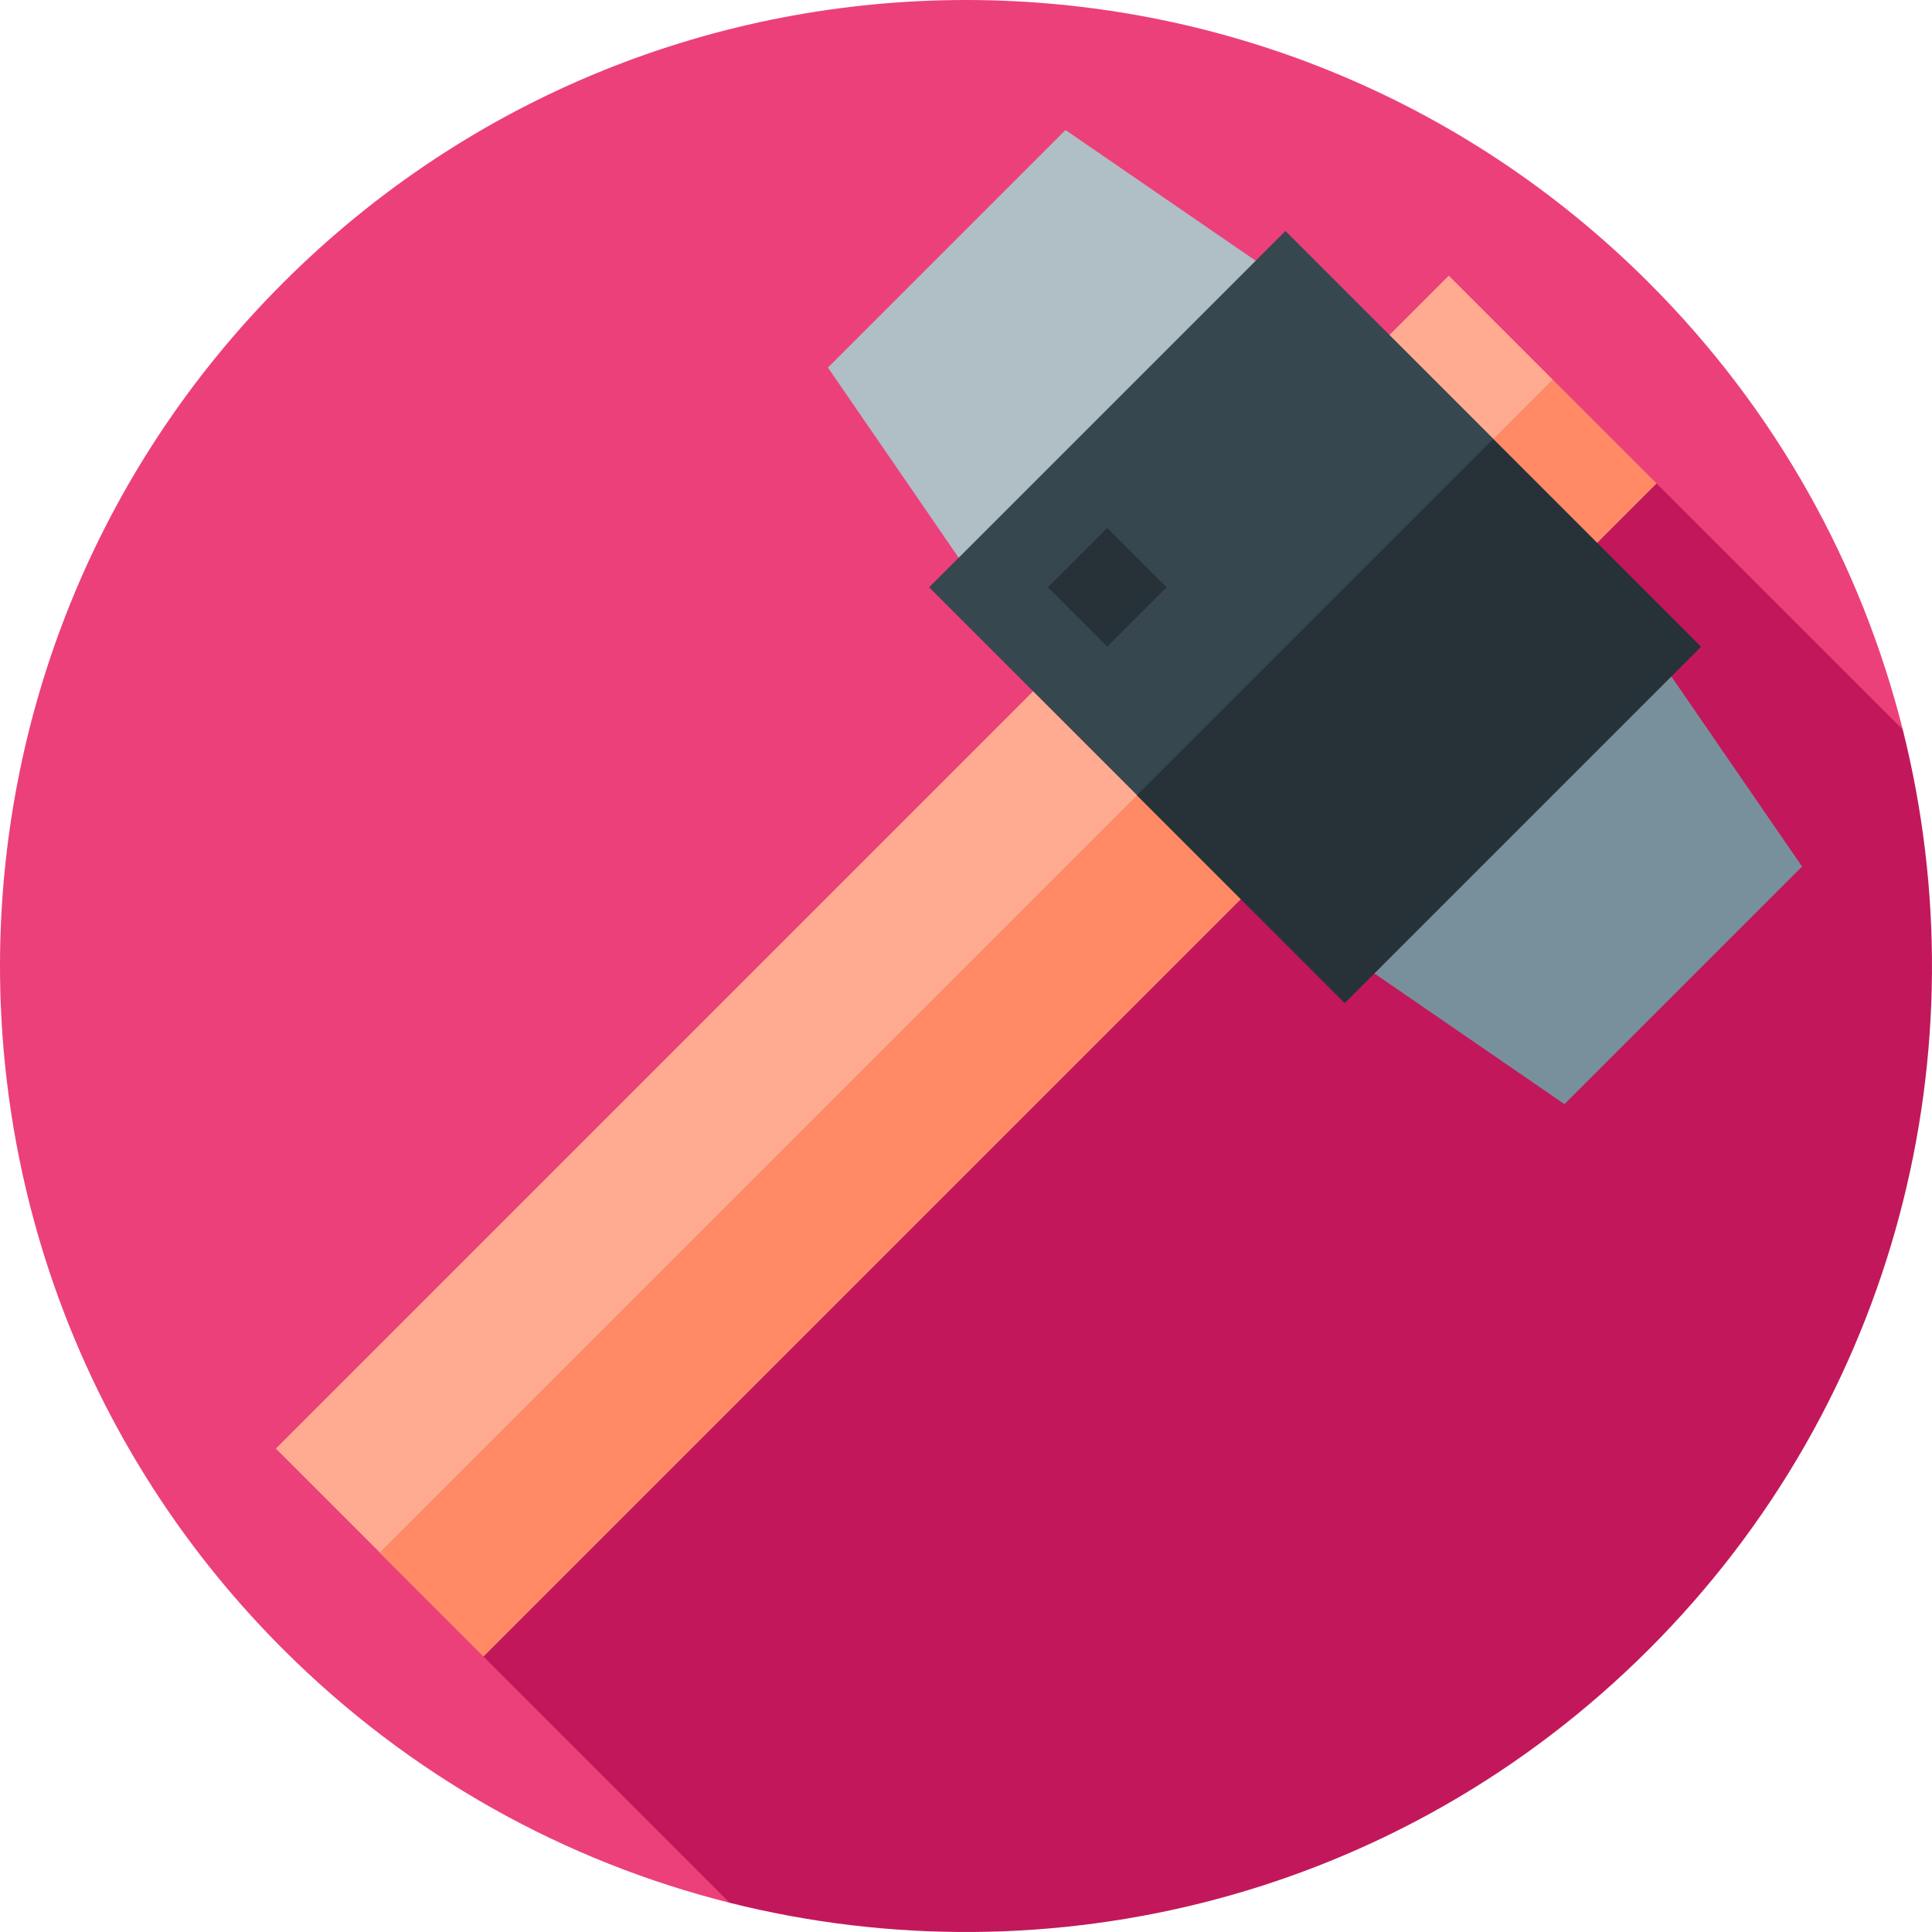 <?xml version="1.0" encoding="iso-8859-1"?>
<!-- Generator: Adobe Illustrator 19.0.0, SVG Export Plug-In . SVG Version: 6.00 Build 0)  -->
<svg xmlns="http://www.w3.org/2000/svg" xmlns:xlink="http://www.w3.org/1999/xlink" version="1.1" id="Layer_1" x="0px" y="0px" viewBox="0 0 512.001 512.001" style="enable-background:new 0 0 512.001 512.001;" xml:space="preserve">
<path style="fill:#EC407A;" d="M504.256,193.368c-10.901-43.376-33.3-84.459-67.226-118.385  c-99.977-99.977-262.071-99.977-362.047,0s-99.977,262.071,0,362.047c33.926,33.926,75.008,56.325,118.385,67.226L504.256,193.368z"/>
<path style="fill:#C2185B;" d="M437.031,437.031c66.051-66.051,88.449-159.211,67.226-243.663l-65.258-65.258L128.109,438.999  l65.258,65.258C277.82,525.48,370.979,503.082,437.031,437.031z"/>
<polygon style="fill:#FF8A65;" points="411.451,100.563 240.266,240.266 100.563,411.452 128.109,438.999 438.998,128.111 "/>
<rect x="22.411" y="222.76" transform="matrix(-0.707 0.707 -0.707 -0.707 584.819 242.237)" style="fill:#FFAB91;" width="439.658" height="38.957"/>
<polygon style="fill:#B0BEC5;" points="332.745,69.081 282.373,34.45 219.409,97.414 254.039,147.786 324.875,139.916 "/>
<polygon style="fill:#78909C;" points="442.933,179.269 364.227,179.269 364.227,257.975 414.599,292.606 477.564,229.641 "/>
<polygon style="fill:#263238;" points="395.71,116.304 332.745,147.786 301.263,210.752 356.357,265.845 450.804,171.398 "/>
<rect x="254.158" y="97.029" transform="matrix(-0.707 0.707 -0.707 -0.707 644.038 5.202)" style="fill:#37474F;" width="133.567" height="77.914"/>
<rect x="282.257" y="144.518" transform="matrix(-0.707 0.707 -0.707 -0.707 610.904 58.252)" style="fill:#263238;" width="22.261" height="22.261"/>
<g>
</g>
<g>
</g>
<g>
</g>
<g>
</g>
<g>
</g>
<g>
</g>
<g>
</g>
<g>
</g>
<g>
</g>
<g>
</g>
<g>
</g>
<g>
</g>
<g>
</g>
<g>
</g>
<g>
</g>
</svg>

